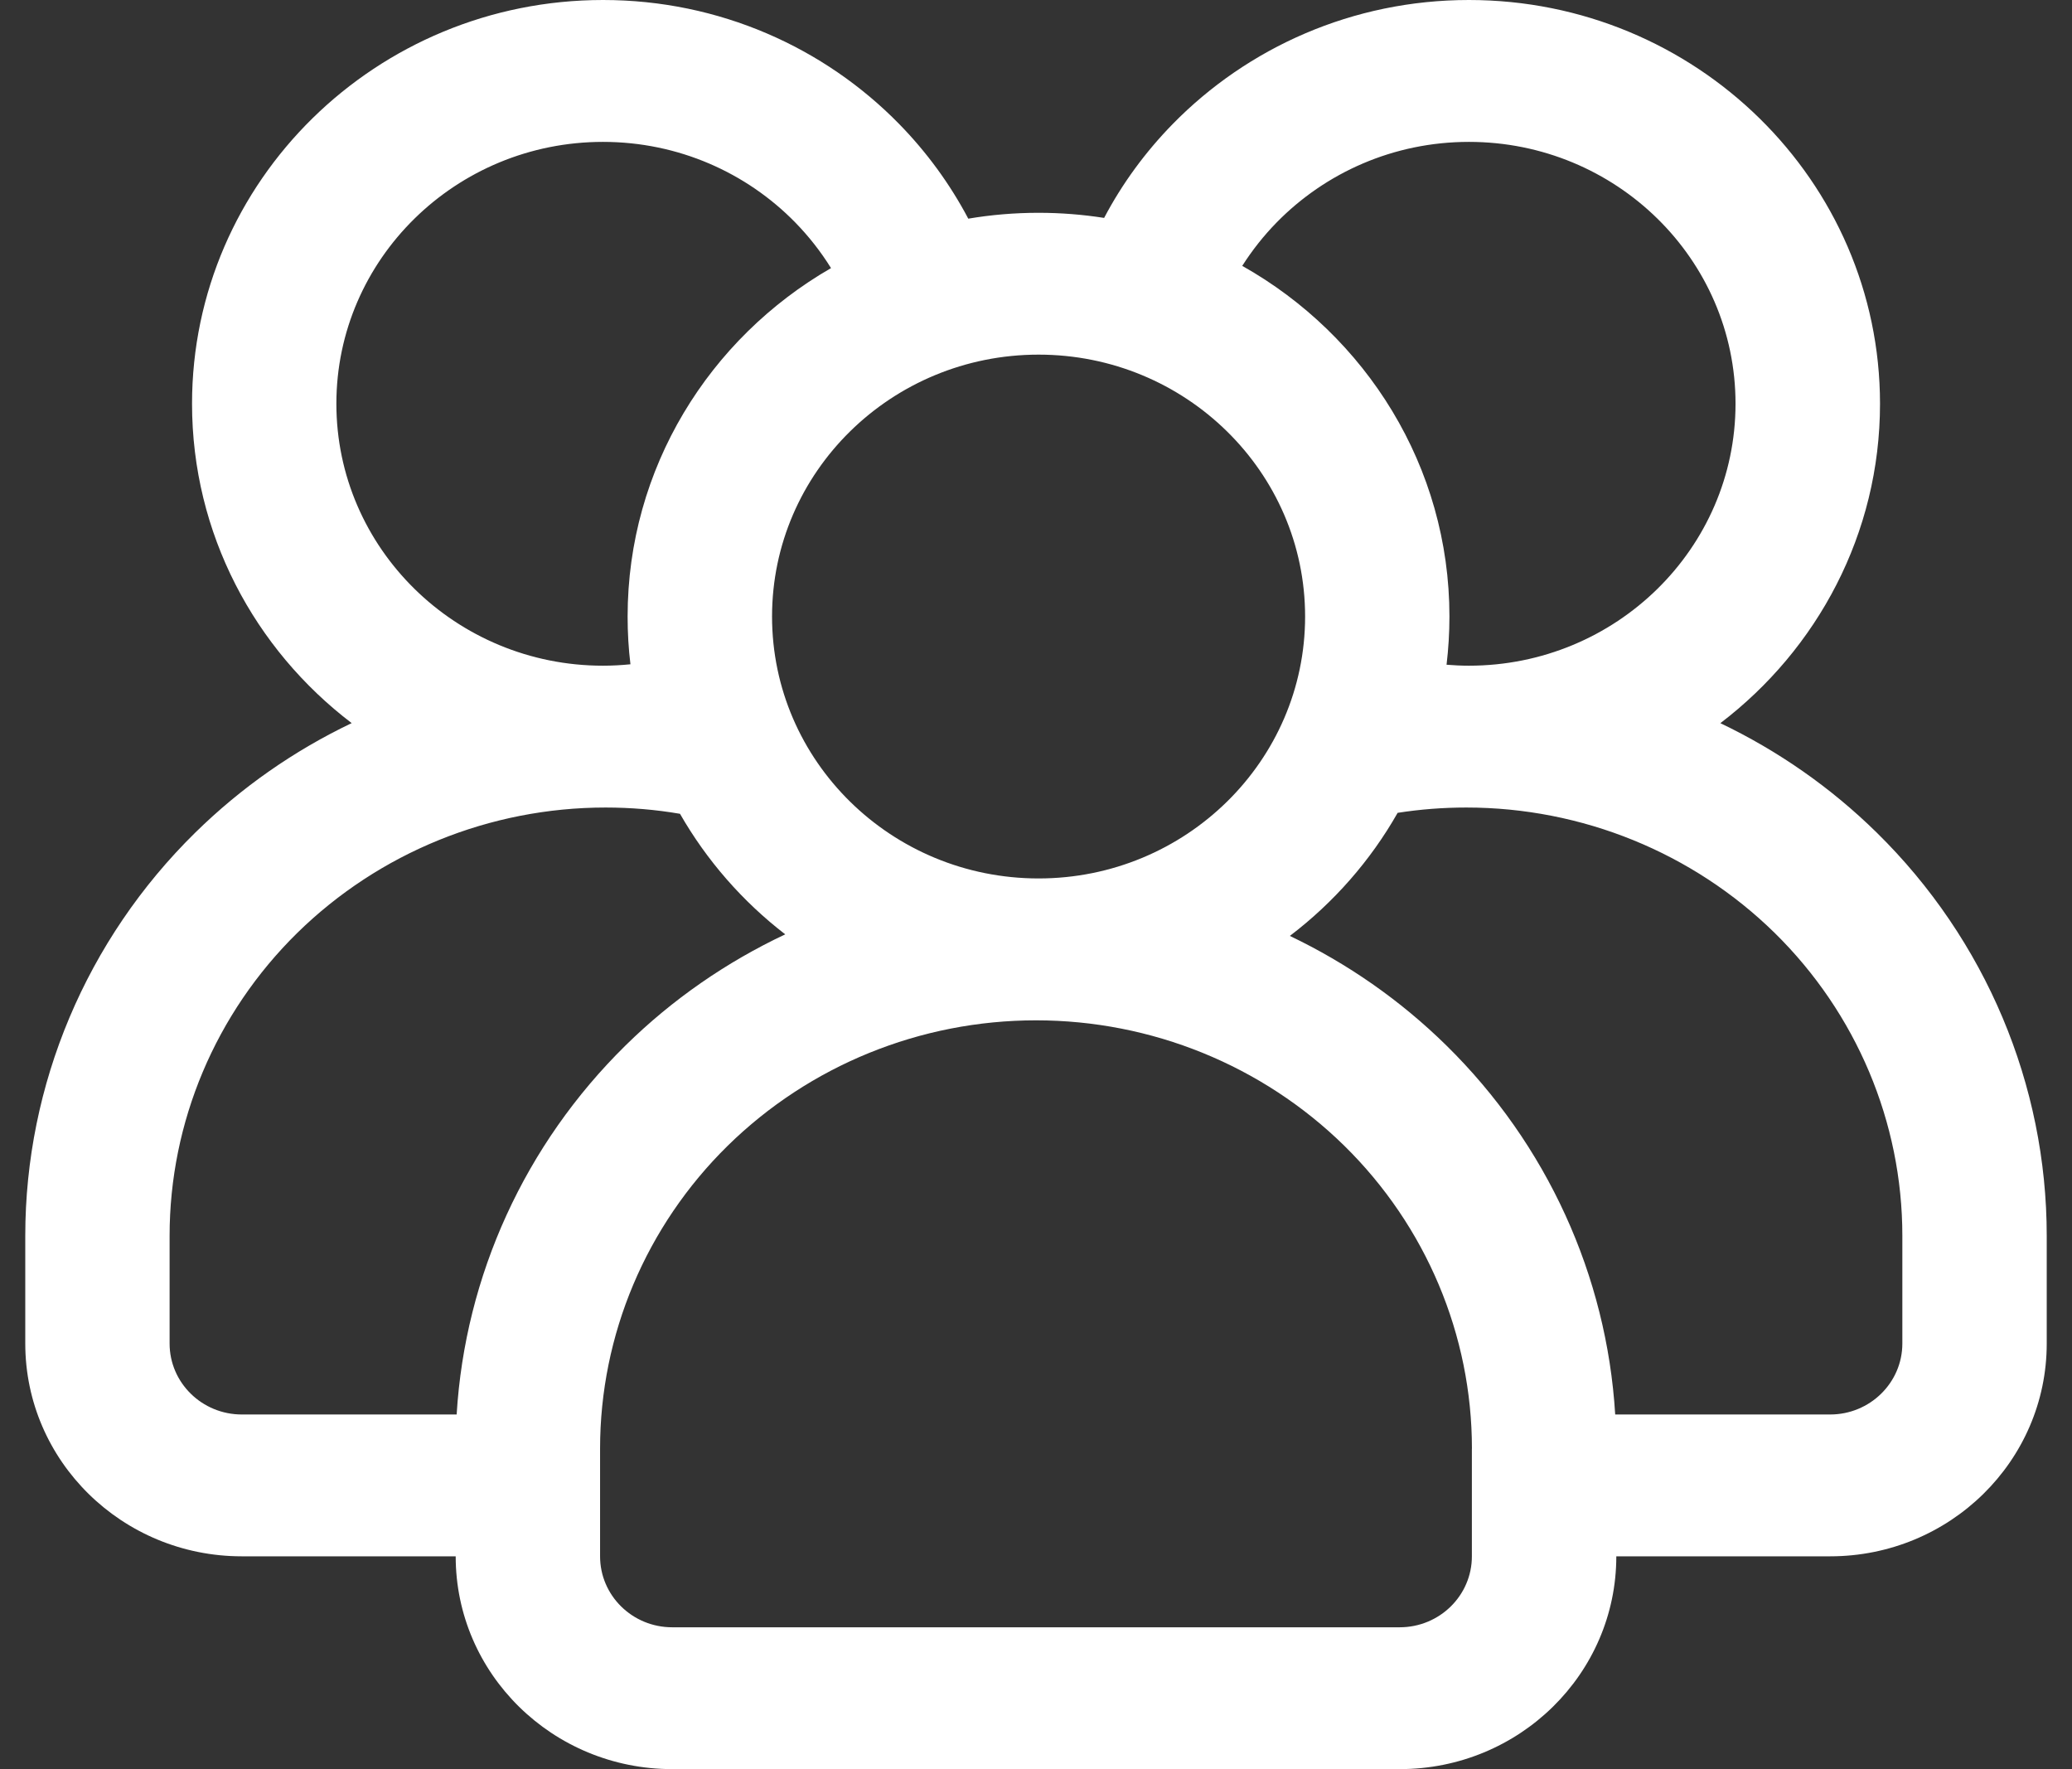 <svg width="41" height="35" viewBox="0 0 41 35" fill="none" xmlns="http://www.w3.org/2000/svg">
<rect x="0" y="0" width="41" height="35" fill="#333333" stroke="none"/>
<g clip-path="url(#clip0_33_190)">
<path fill-rule="evenodd" clip-rule="evenodd" d="M21.848 4.311C21.425 4.245 20.993 4.21 20.551 4.21C20.076 4.21 19.61 4.25 19.16 4.326C18.797 3.639 18.336 3.009 17.794 2.455C16.314 0.942 14.234 0 11.933 0C7.444 0 3.8 3.58 3.8 7.987C3.8 10.557 5.038 12.844 6.959 14.306C5.821 14.849 4.775 15.578 3.863 16.473C1.71 18.588 0.5 21.458 0.5 24.449V26.58C0.5 28.905 2.419 30.79 4.785 30.79H9.017C9.017 33.115 10.935 35 13.302 35H27.697C30.064 35 31.983 33.115 31.983 30.79H36.214C38.581 30.79 40.5 28.905 40.5 26.58V24.449C40.5 21.458 39.29 18.588 37.137 16.473C36.226 15.578 35.178 14.85 34.042 14.307C35.961 12.845 37.201 10.558 37.201 7.988C37.2 3.58 33.555 0 29.067 0C26.765 0 24.686 0.942 23.205 2.454C22.667 3.004 22.208 3.628 21.848 4.311ZM29.125 28.659V30.79C29.125 31.565 28.486 32.194 27.696 32.194H13.302C12.512 32.194 11.874 31.565 11.874 30.79V28.659C11.874 26.411 12.783 24.255 14.4 22.667C16.018 21.079 18.211 20.186 20.5 20.186C22.788 20.186 24.981 21.079 26.6 22.667C28.217 24.255 29.126 26.411 29.126 28.659H29.125ZM31.962 27.984H36.214C37.002 27.984 37.643 27.355 37.643 26.58V24.449C37.643 22.201 36.734 20.046 35.117 18.457C33.498 16.869 31.304 15.976 29.017 15.976H29.015C28.558 15.976 28.103 16.011 27.656 16.081C27.119 17.027 26.39 17.857 25.523 18.516C26.66 19.059 27.709 19.788 28.619 20.682C30.61 22.638 31.794 25.238 31.961 27.984H31.962ZM13.455 16.1C12.972 16.017 12.479 15.976 11.984 15.976H11.982C9.694 15.976 7.501 16.869 5.882 18.457C4.265 20.046 3.356 22.201 3.356 24.449V26.58C3.356 27.355 3.996 27.984 4.785 27.984H9.036C9.203 25.238 10.388 22.639 12.379 20.682C13.306 19.77 14.377 19.032 15.538 18.485C14.694 17.835 13.984 17.023 13.455 16.099V16.1ZM20.551 7.016C23.462 7.016 25.825 9.339 25.825 12.197C25.825 15.055 23.462 17.379 20.551 17.379C17.639 17.379 15.277 15.057 15.277 12.197C15.277 9.337 17.639 7.016 20.551 7.016ZM16.444 5.304C16.241 4.977 16.002 4.673 15.734 4.399C14.774 3.419 13.425 2.807 11.932 2.807C9.02 2.807 6.656 5.129 6.656 7.987C6.656 10.845 9.02 13.17 11.932 13.17C12.115 13.17 12.296 13.16 12.475 13.142C12.437 12.833 12.419 12.517 12.419 12.197C12.419 9.26 14.036 6.692 16.444 5.304ZM28.625 13.151C28.77 13.163 28.918 13.17 29.066 13.17C31.977 13.17 34.342 10.847 34.342 7.987C34.342 5.127 31.977 2.807 29.066 2.807C27.573 2.807 26.225 3.419 25.264 4.399C25.007 4.661 24.778 4.951 24.581 5.26C27.029 6.637 28.681 9.229 28.681 12.197C28.681 12.52 28.661 12.838 28.624 13.151H28.625Z" fill="white"/>
</g>
<defs>
<clipPath id="clip0_33_190">
<rect width="40" height="35" fill="white" transform="translate(0.5)"/>
</clipPath>
</defs>
</svg>

